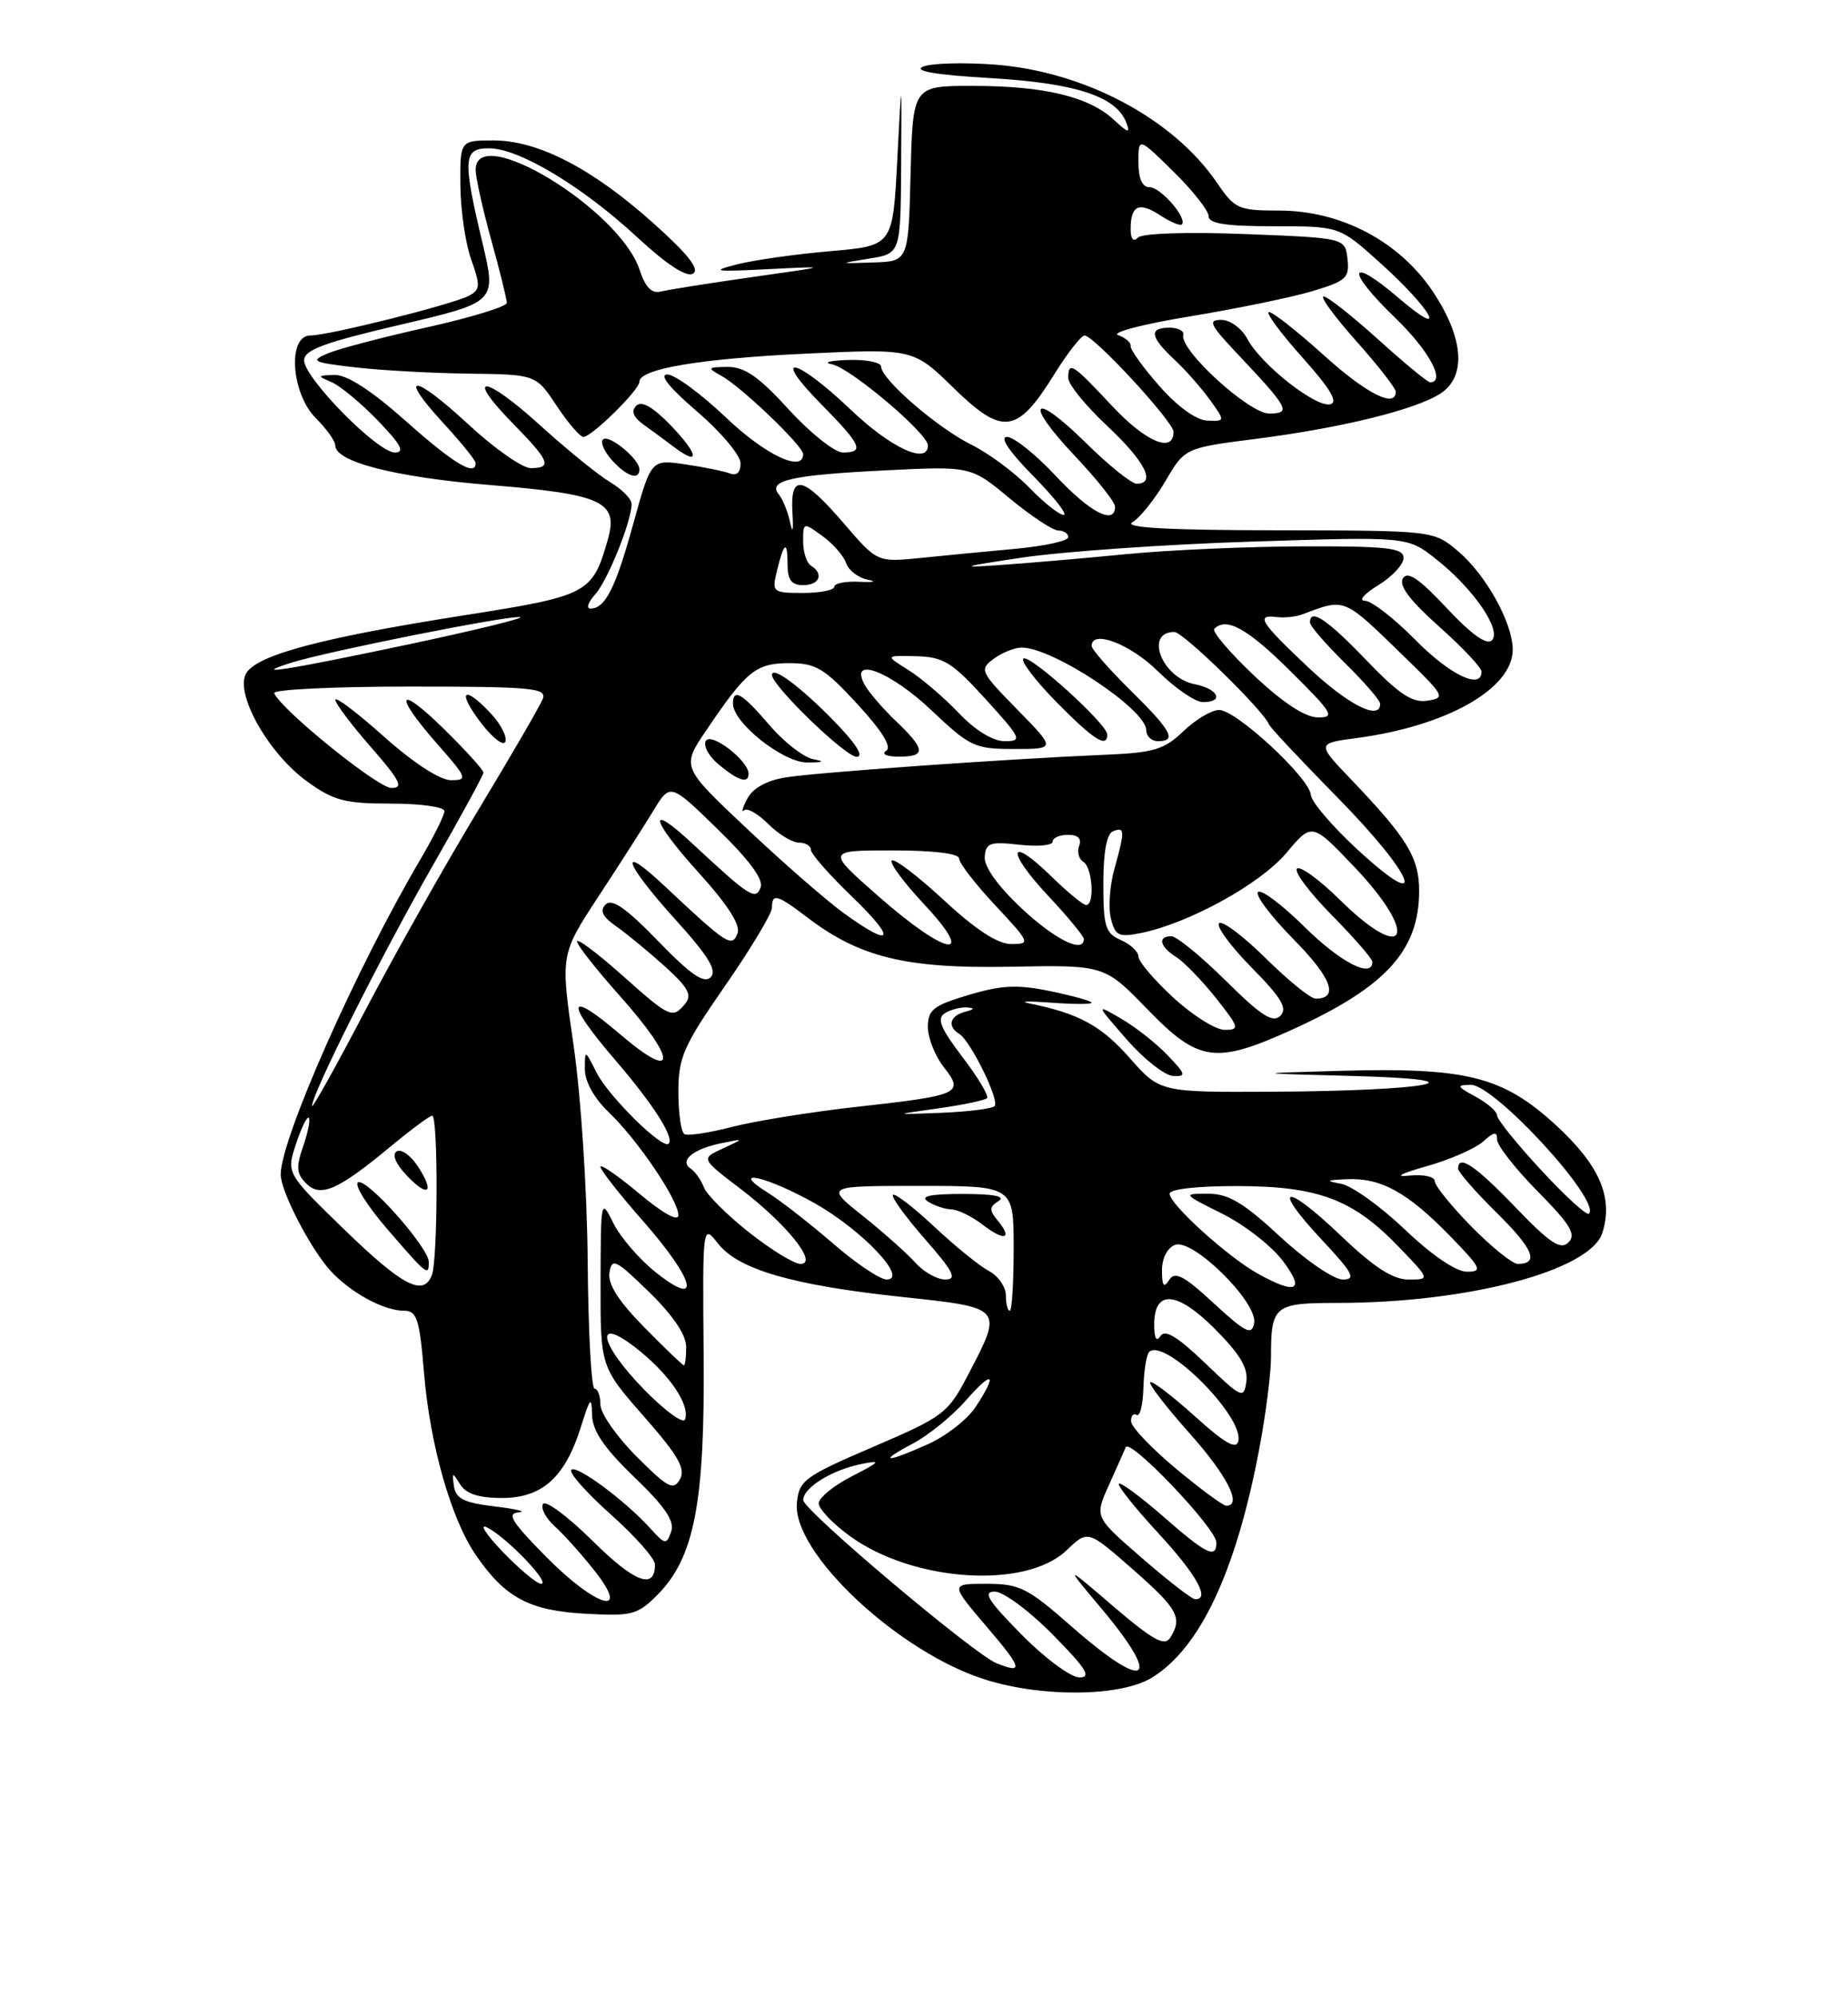 <?xml version="1.0" encoding="UTF-8" standalone="no"?>
<!DOCTYPE svg PUBLIC "-//W3C//DTD SVG 1.1//EN" "http://www.w3.org/Graphics/SVG/1.1/DTD/svg11.dtd" >
<svg xmlns="http://www.w3.org/2000/svg" xmlns:xlink="http://www.w3.org/1999/xlink" version="1.1" viewBox="0 0 237 256">
 <g >
 <path fill="currentColor"
d=" M 147.71 215.04 C 153.89 211.27 158.51 201.46 161.48 185.79 C 162.32 181.38 163.00 176.07 163.00 173.97 C 163.00 167.32 163.40 167.00 171.53 167.00 C 188.29 167.00 203.96 162.85 205.50 158.01 C 206.94 153.48 205.13 149.32 199.46 144.14 C 192.70 137.96 188.06 136.80 171.93 137.25 C 160.50 137.57 160.50 137.57 173.50 137.91 C 190.91 138.37 183.41 139.82 163.13 139.93 C 148.75 140.00 148.75 140.00 144.85 135.57 C 141.23 131.46 138.32 129.88 132.00 128.61 C 130.62 128.33 131.86 128.29 134.75 128.51 C 137.64 128.73 140.00 128.73 140.00 128.52 C 140.00 128.31 137.64 127.65 134.75 127.05 C 130.51 126.17 128.48 126.26 124.25 127.52 C 119.69 128.87 119.00 129.42 119.00 131.63 C 119.00 133.04 119.92 135.35 121.04 136.78 C 123.69 140.15 123.15 140.39 109.86 141.87 C 104.01 142.52 96.82 143.68 93.88 144.44 C 90.94 145.20 88.19 145.62 87.77 145.36 C 87.34 145.09 87.00 142.66 87.00 139.94 C 87.00 135.52 87.64 134.07 93.00 126.34 C 96.30 121.58 99.00 117.08 99.00 116.34 C 99.00 114.46 99.66 114.64 103.51 117.57 C 110.24 122.71 116.18 124.16 129.51 123.91 C 141.65 123.68 141.65 123.68 147.13 129.34 C 153.72 136.14 155.86 136.44 165.70 131.98 C 177.71 126.53 182.00 121.85 182.00 114.18 C 182.00 109.93 180.47 107.42 173.26 99.89 C 168.85 95.28 168.85 95.28 174.03 94.59 C 185.55 93.06 194.00 88.27 194.00 83.27 C 194.00 79.84 190.56 73.65 186.97 70.63 C 183.85 68.00 183.85 68.00 163.67 67.97 C 149.62 67.95 144.03 67.63 145.23 66.93 C 146.18 66.38 148.08 64.01 149.46 61.67 C 151.95 57.41 151.95 57.41 161.22 56.23 C 172.08 54.84 181.58 52.50 184.75 50.43 C 188.10 48.24 187.72 43.30 183.75 37.36 C 179.46 30.94 171.99 27.00 164.07 26.99 C 158.82 26.99 158.36 26.78 156.09 23.45 C 150.48 15.21 139.09 9.16 127.57 8.28 C 123.50 7.98 119.34 8.10 118.33 8.56 C 117.13 9.11 120.13 9.61 127.00 10.01 C 137.94 10.65 143.15 12.35 144.43 15.69 C 144.99 17.15 144.71 17.08 142.81 15.32 C 139.63 12.39 133.89 11.01 124.78 11.01 C 117.07 11.00 117.07 11.00 116.78 22.25 C 116.50 33.50 116.50 33.50 112.00 33.64 C 107.50 33.79 107.50 33.79 111.50 33.14 C 115.50 32.50 115.50 32.50 115.57 21.00 C 115.64 9.50 115.64 9.50 115.07 20.50 C 114.50 31.50 114.50 31.50 106.50 32.19 C 102.10 32.57 96.70 33.33 94.50 33.89 C 91.06 34.77 91.61 34.85 98.50 34.50 C 106.50 34.10 106.50 34.10 96.50 35.51 C 91.00 36.29 85.73 37.13 84.79 37.36 C 83.58 37.67 82.78 36.86 82.02 34.57 C 79.47 26.84 61.00 15.59 61.00 21.77 C 61.00 22.74 61.90 26.79 63.00 30.76 C 64.10 34.73 65.00 38.36 65.00 38.82 C 65.00 39.29 60.39 40.70 54.75 41.96 C 49.11 43.21 43.38 44.72 42.00 45.31 C 39.74 46.28 40.08 46.45 45.50 47.08 C 48.80 47.47 55.38 47.83 60.12 47.89 C 68.73 48.00 68.73 48.00 71.38 52.00 C 72.84 54.20 74.39 56.00 74.82 56.00 C 75.89 56.00 82.00 49.98 82.00 48.93 C 82.00 47.28 89.75 45.97 103.31 45.33 C 117.12 44.68 117.12 44.68 122.31 49.74 C 128.59 55.87 130.46 55.62 135.18 48.02 C 136.89 45.26 138.66 43.00 139.09 43.00 C 140.29 43.00 150.50 54.05 150.50 55.35 C 150.50 58.15 146.95 56.65 142.63 52.04 C 137.53 46.58 137.00 46.25 137.00 48.46 C 137.00 49.26 139.25 52.02 142.00 54.60 C 146.83 59.12 148.31 62.00 145.78 62.00 C 145.11 62.00 142.20 59.66 139.31 56.81 C 132.42 50.01 131.18 51.38 137.84 58.43 C 140.68 61.43 143.00 64.36 143.00 64.94 C 143.00 67.36 139.79 65.69 135.40 61.00 C 132.83 58.25 130.02 56.00 129.15 56.00 C 128.16 56.00 129.41 57.87 132.50 61.00 C 135.21 63.75 136.97 66.00 136.41 66.00 C 135.85 66.00 133.86 64.42 131.99 62.49 C 130.12 60.56 126.77 58.08 124.54 56.98 C 120.19 54.82 113.00 48.60 113.00 46.99 C 113.00 46.44 111.09 46.06 108.75 46.14 C 106.41 46.21 105.50 46.47 106.71 46.70 C 109.06 47.16 119.00 55.56 119.00 57.09 C 119.00 59.62 114.23 57.41 109.09 52.50 C 102.01 45.76 98.74 45.14 105.29 51.78 C 110.49 57.06 110.91 58.00 108.10 58.00 C 107.06 58.00 103.94 55.53 101.17 52.50 C 97.32 48.28 95.49 47.01 93.32 47.03 C 90.72 47.06 90.66 47.15 92.50 48.16 C 95.06 49.56 103.00 57.16 103.00 58.21 C 103.00 60.62 98.13 58.31 93.09 53.50 C 89.91 50.48 86.54 48.00 85.59 48.00 C 84.48 48.00 85.85 49.71 89.40 52.75 C 92.45 55.36 94.95 58.34 94.97 59.36 C 94.99 60.53 94.49 61.02 93.63 60.69 C 92.87 60.40 90.29 59.87 87.88 59.52 C 83.50 58.87 83.50 58.87 81.22 67.12 C 78.93 75.41 77.62 78.00 75.72 78.00 C 75.15 78.00 75.42 77.19 76.32 76.20 C 77.93 74.41 81.00 66.81 81.00 64.59 C 81.00 63.95 79.76 62.70 78.25 61.80 C 76.74 60.90 72.67 57.60 69.21 54.46 C 62.04 47.96 59.47 47.85 65.81 54.31 C 70.50 59.09 70.86 60.00 68.06 60.00 C 66.99 60.00 63.37 57.46 60.03 54.36 C 52.97 47.83 50.91 47.78 56.91 54.29 C 59.16 56.73 61.00 59.01 61.00 59.36 C 61.00 61.12 58.20 59.44 52.08 54.00 C 47.64 50.05 44.50 48.02 42.91 48.06 C 40.68 48.12 40.65 48.19 42.50 48.97 C 43.60 49.43 46.28 51.65 48.45 53.90 C 51.44 57.00 51.97 58.00 50.64 58.00 C 48.41 58.00 39.00 48.44 39.00 46.18 C 39.01 44.85 41.60 43.89 51.35 41.62 C 63.68 38.73 63.68 38.73 61.87 31.12 C 59.30 20.28 59.40 19.00 62.75 19.01 C 66.57 19.02 74.71 23.91 81.71 30.40 C 85.54 33.94 88.06 35.58 88.88 35.07 C 89.77 34.53 88.26 32.60 83.82 28.63 C 75.97 21.60 69.02 18.00 63.30 18.00 C 59.00 18.00 59.00 18.00 59.04 23.75 C 59.07 26.91 59.69 31.20 60.43 33.27 C 61.63 36.62 61.59 37.14 60.14 37.91 C 58.00 39.03 42.14 43.00 39.81 43.00 C 36.84 43.00 37.33 50.42 40.50 53.59 C 41.88 54.97 43.00 56.54 43.00 57.10 C 43.00 59.20 50.71 61.17 62.88 62.17 C 77.31 63.35 79.35 64.30 77.94 69.20 C 75.96 76.10 75.45 76.37 59.37 78.89 C 41.36 81.72 33.07 83.92 31.60 86.25 C 30.03 88.77 34.36 96.53 39.37 100.15 C 42.78 102.62 44.21 103.00 50.15 103.00 C 53.92 103.00 57.00 103.43 57.00 103.96 C 57.00 104.48 55.61 107.27 53.91 110.16 C 45.73 124.02 36.00 145.97 36.00 150.54 C 36.00 152.69 39.80 160.03 42.36 162.85 C 44.94 165.67 49.20 168.00 51.81 168.00 C 53.47 168.00 53.80 169.03 54.38 175.98 C 55.14 185.17 57.86 194.72 61.02 199.31 C 64.77 204.77 67.86 206.43 75.01 206.83 C 81.03 207.17 81.74 206.99 84.28 204.45 C 89.05 199.67 90.41 192.69 90.24 173.68 C 90.10 156.86 90.10 156.86 92.10 159.41 C 94.72 162.73 101.68 164.74 115.75 166.24 C 128.67 167.61 128.66 167.60 124.23 176.07 C 121.56 181.18 121.11 181.53 111.98 185.45 C 103.16 189.24 102.48 189.74 102.20 192.61 C 101.57 199.03 115.36 211.91 126.53 215.33 C 133.87 217.59 143.75 217.45 147.71 215.04 Z  M 149.73 135.24 C 148.28 133.73 145.61 131.62 143.79 130.57 C 140.50 128.65 140.50 128.65 144.50 133.23 C 146.70 135.75 149.37 137.85 150.44 137.91 C 152.17 137.99 152.09 137.70 149.73 135.24 Z  M 82.00 60.15 C 82.00 58.83 78.06 55.60 77.33 56.33 C 76.97 56.69 77.50 57.89 78.49 58.99 C 80.38 61.08 82.00 61.61 82.00 60.15 Z  M 85.98 54.48 C 83.71 52.13 82.27 51.33 81.59 52.01 C 80.91 52.69 81.22 53.48 82.54 54.43 C 83.62 55.20 85.40 56.51 86.50 57.34 C 89.86 59.86 89.56 58.17 85.98 54.48 Z  M 131.00 209.50 C 126.70 205.14 125.98 204.00 127.57 204.00 C 128.67 204.00 132.01 206.47 135.00 209.50 C 139.30 213.86 140.02 215.00 138.43 215.00 C 137.33 215.00 133.99 212.53 131.00 209.50 Z  M 127.80 213.18 C 124.90 212.02 103.03 193.57 103.01 192.27 C 103.00 190.68 106.69 188.40 110.50 187.64 C 113.08 187.12 112.91 187.34 109.25 189.22 C 106.91 190.41 105.00 191.98 105.00 192.69 C 105.00 193.40 106.81 195.30 109.02 196.90 C 117.14 202.78 131.55 203.72 136.78 198.71 C 139.51 196.09 139.51 196.09 145.26 201.13 C 151.07 206.23 151.69 207.36 150.07 209.92 C 149.35 211.05 147.87 210.23 142.83 205.93 C 136.50 200.51 136.50 200.51 141.25 206.16 C 149.21 215.64 147.08 216.95 137.46 208.50 C 131.78 203.51 130.76 203.00 126.52 203.00 C 121.85 203.00 121.85 203.00 126.54 208.50 C 131.12 213.85 131.31 214.59 127.80 213.18 Z  M 70.00 199.50 C 65.59 195.03 64.94 193.97 66.53 193.84 C 67.62 193.76 66.25 193.42 63.51 193.09 C 59.53 192.62 58.46 192.10 58.22 190.50 C 57.95 188.67 58.02 188.65 59.01 190.25 C 59.77 191.47 61.38 192.00 64.38 192.00 C 69.54 192.00 72.48 189.35 74.51 182.86 C 75.68 179.11 75.88 178.90 75.93 181.34 C 75.98 183.41 77.44 185.56 81.36 189.34 C 85.31 193.14 86.55 194.98 86.07 196.32 C 85.47 198.01 85.30 197.99 83.46 195.96 C 80.22 192.37 73.95 187.71 73.27 188.39 C 72.92 188.74 75.19 191.31 78.32 194.10 C 81.44 196.88 84.00 199.77 84.00 200.52 C 84.00 203.82 81.41 202.85 76.02 197.52 C 72.84 194.38 69.97 192.24 69.64 192.77 C 69.32 193.30 69.99 194.58 71.13 195.62 C 72.28 196.65 74.56 199.19 76.19 201.25 C 81.04 207.36 76.49 206.07 70.00 199.50 Z  M 146.44 199.69 C 140.38 194.44 140.38 194.44 142.16 190.47 C 143.14 188.29 144.14 186.05 144.37 185.50 C 144.89 184.26 156.00 195.92 156.00 197.71 C 156.00 199.85 154.72 199.22 149.19 194.38 C 146.28 191.84 143.72 189.95 143.49 190.17 C 143.27 190.40 145.54 193.25 148.54 196.50 C 153.48 201.85 155.26 205.05 153.25 204.97 C 152.84 204.96 149.77 202.58 146.44 199.69 Z  M 64.45 198.88 C 62.28 196.61 61.40 195.22 62.50 195.79 C 65.07 197.12 70.69 203.00 69.39 203.00 C 68.85 203.00 66.63 201.14 64.45 198.88 Z  M 150.81 188.24 C 147.68 185.63 145.09 182.91 145.06 182.19 C 145.03 181.47 145.35 181.10 145.77 181.36 C 146.19 181.62 146.58 180.05 146.64 177.88 C 146.70 175.70 147.03 173.64 147.37 173.29 C 149.30 171.37 159.45 181.46 158.82 184.66 C 158.58 185.86 157.17 185.07 153.21 181.50 C 150.30 178.89 147.74 176.93 147.51 177.16 C 147.28 177.39 149.55 180.33 152.55 183.70 C 157.42 189.16 159.37 193.02 157.25 192.99 C 156.84 192.98 153.94 190.84 150.81 188.24 Z  M 81.63 186.68 C 79.08 184.13 77.00 181.14 77.00 180.03 C 77.00 178.91 76.66 178.00 76.25 177.99 C 75.84 177.99 75.44 170.68 75.37 161.74 C 75.29 152.51 74.51 140.50 73.55 133.92 C 71.87 122.35 71.87 122.35 76.74 114.92 C 79.42 110.84 82.59 105.89 83.78 103.93 C 85.95 100.35 85.95 100.35 92.04 106.28 C 96.06 110.19 97.94 112.73 97.55 113.74 C 96.89 115.44 96.18 114.98 88.77 108.10 C 82.90 102.64 83.43 105.03 89.60 111.85 C 93.37 116.01 95.00 118.57 94.58 119.65 C 93.87 121.49 93.22 121.06 85.25 113.58 C 79.13 107.83 80.02 110.57 86.64 117.89 C 90.86 122.55 91.99 124.41 91.14 125.26 C 90.29 126.11 88.59 124.94 84.39 120.61 C 80.31 116.40 78.48 115.12 77.68 115.92 C 76.88 116.72 77.25 117.49 79.04 118.74 C 80.39 119.69 83.19 121.99 85.26 123.86 C 88.23 126.53 88.79 127.55 87.89 128.63 C 86.24 130.62 85.95 130.49 79.70 124.92 C 76.56 122.13 74.00 120.21 74.00 120.67 C 74.01 121.13 76.48 124.27 79.50 127.66 C 86.89 135.94 86.89 138.86 79.50 132.54 C 72.69 126.73 72.39 128.29 78.87 135.83 C 83.78 141.54 86.52 145.82 85.75 146.59 C 84.98 147.36 78.04 140.52 76.52 137.50 C 75.01 134.51 75.01 134.50 75.01 137.06 C 75.00 138.62 76.20 140.77 78.07 142.56 C 81.81 146.14 87.00 153.82 87.00 155.76 C 87.00 156.62 85.03 155.53 82.00 153.00 C 79.25 150.70 77.00 149.14 77.00 149.55 C 77.00 149.95 79.47 153.10 82.50 156.54 C 89.13 164.10 90.05 167.79 84.14 163.11 C 82.01 161.43 79.55 158.57 78.66 156.77 C 77.07 153.55 77.05 153.67 77.02 164.35 C 77.00 175.19 77.00 175.19 82.58 181.55 C 86.98 186.56 87.96 188.26 87.20 189.60 C 86.37 191.09 85.66 190.71 81.63 186.68 Z  M 117.10 185.01 C 119.08 183.96 122.12 181.49 123.85 179.52 C 127.35 175.53 128.00 175.96 125.10 180.36 C 124.06 181.94 121.32 184.07 119.00 185.11 C 113.58 187.54 112.44 187.47 117.10 185.01 Z  M 82.74 178.24 C 76.73 172.14 76.09 168.37 81.86 173.01 C 85.95 176.29 88.48 180.06 87.86 181.93 C 87.65 182.55 85.35 180.89 82.74 178.24 Z  M 154.56 174.72 C 151.02 171.32 149.40 170.34 148.83 171.24 C 148.31 172.05 148.03 171.56 148.02 169.86 C 147.99 165.25 150.90 165.42 155.78 170.31 C 158.99 173.51 160.09 175.35 159.84 177.08 C 159.52 179.34 159.26 179.23 154.56 174.72 Z  M 82.63 170.13 C 79.31 166.76 77.93 164.59 78.16 163.12 C 78.47 161.18 78.96 161.43 83.25 165.61 C 86.29 168.57 88.00 171.09 88.00 172.62 C 88.00 173.93 87.87 175.00 87.71 175.00 C 87.55 175.00 85.27 172.81 82.63 170.13 Z  M 155.67 167.05 C 151.80 163.48 150.68 162.90 149.94 164.06 C 149.26 165.14 149.03 164.84 149.02 162.86 C 149.01 161.29 149.69 159.95 150.69 159.56 C 152.98 158.69 161.35 166.96 160.84 169.60 C 160.53 171.20 159.75 170.81 155.67 167.05 Z  M 129.00 166.04 C 129.00 164.95 128.02 163.54 126.81 162.90 C 125.61 162.26 122.45 159.70 119.80 157.21 C 117.14 154.73 114.77 152.90 114.52 153.15 C 114.27 153.40 116.11 155.94 118.61 158.80 C 122.30 163.02 122.79 164.00 121.23 164.00 C 120.18 164.00 118.45 163.03 117.40 161.85 C 116.36 160.68 113.32 157.98 110.66 155.85 C 105.82 152.00 105.82 152.00 117.91 152.00 C 130.00 152.00 130.00 152.00 130.00 160.00 C 130.00 164.40 129.78 168.00 129.50 168.00 C 129.22 168.00 129.00 167.12 129.00 166.04 Z  M 127.96 156.45 C 126.85 155.11 126.86 154.70 128.06 153.94 C 129.02 153.34 127.48 153.03 123.50 153.03 C 119.26 153.03 117.94 153.32 119.00 154.00 C 119.83 154.53 121.17 154.99 122.00 155.01 C 122.83 155.03 124.62 155.90 125.99 156.95 C 128.81 159.13 129.94 158.84 127.96 156.45 Z  M 44.11 157.55 C 36.72 150.38 36.72 150.38 37.96 146.62 C 38.64 144.56 39.38 143.05 39.60 143.27 C 39.83 143.49 39.50 145.14 38.88 146.92 C 37.95 149.57 38.02 150.45 39.26 151.68 C 41.11 153.54 43.31 152.57 50.18 146.88 C 52.75 144.75 55.12 143.00 55.43 143.00 C 56.20 143.00 56.16 161.41 55.39 163.42 C 54.31 166.24 51.64 164.85 44.11 157.55 Z  M 54.99 161.75 C 54.98 159.88 46.98 150.90 45.91 151.55 C 45.41 151.87 47.10 154.57 49.69 157.56 C 54.76 163.44 55.00 163.63 54.99 161.75 Z  M 53.59 149.50 C 52.67 148.09 51.45 147.22 50.88 147.57 C 50.25 147.96 50.73 149.15 52.10 150.60 C 54.91 153.59 55.83 152.91 53.59 149.50 Z  M 161.32 163.25 C 157.43 161.08 150.00 154.36 150.00 153.00 C 150.00 152.41 153.55 152.01 158.75 152.02 C 169.12 152.05 173.55 153.73 179.45 159.88 C 183.41 164.00 183.41 164.00 180.63 164.00 C 178.62 164.00 176.21 162.44 171.92 158.34 C 164.70 151.46 162.95 151.89 169.54 158.93 C 173.54 163.21 173.95 164.00 172.19 164.00 C 171.05 164.00 167.44 161.53 164.17 158.50 C 159.46 154.14 157.55 153.00 154.92 153.00 C 151.64 153.00 151.66 153.03 156.72 155.55 C 159.54 156.95 163.02 159.65 164.47 161.55 C 167.42 165.42 166.31 166.02 161.32 163.25 Z  M 106.83 159.38 C 103.90 156.85 100.15 153.92 98.50 152.89 C 93.28 149.62 98.37 150.77 104.53 154.25 C 110.63 157.70 116.56 164.00 113.71 164.00 C 112.86 164.00 109.76 161.92 106.83 159.38 Z  M 180.18 157.60 C 177.05 154.62 173.38 151.99 172.00 151.73 C 169.92 151.35 170.05 151.25 172.80 151.14 C 177.13 150.96 180.52 152.84 185.96 158.42 C 189.98 162.55 190.19 163.00 188.13 163.00 C 186.74 163.00 183.64 160.90 180.18 157.60 Z  M 96.03 157.93 C 93.20 155.69 90.61 153.11 90.27 152.18 C 89.92 151.26 89.17 150.18 88.58 149.79 C 87.06 148.78 88.87 147.27 92.50 146.53 C 95.50 145.91 95.50 145.91 92.69 147.21 C 89.88 148.50 89.88 148.50 94.96 152.37 C 100.92 156.91 104.99 162.00 102.66 162.00 C 101.84 162.00 98.86 160.17 96.03 157.93 Z  M 188.71 157.22 C 186.12 154.58 184.00 151.96 184.00 151.39 C 184.00 150.81 182.55 150.50 180.75 150.68 C 178.75 150.89 179.59 150.43 182.96 149.48 C 185.96 148.63 189.22 147.20 190.21 146.31 C 191.61 145.05 192.00 144.99 192.00 146.06 C 192.00 146.82 194.34 149.81 197.21 152.71 C 201.40 156.95 202.17 158.23 201.15 159.24 C 200.14 160.25 198.81 159.37 194.36 154.75 C 189.20 149.38 187.00 147.90 187.00 149.79 C 187.00 150.22 189.23 152.77 191.96 155.46 C 196.64 160.07 197.44 162.00 194.65 162.00 C 193.98 162.00 191.30 159.85 188.71 157.22 Z  M 197.64 149.97 C 194.54 146.63 192.00 143.48 192.00 142.97 C 192.00 142.47 190.76 141.39 189.25 140.57 C 186.81 139.25 186.74 139.08 188.60 139.04 C 191.65 138.98 205.39 153.94 203.77 155.56 C 203.50 155.84 200.74 153.32 197.64 149.97 Z  M 120.29 142.07 C 123.47 141.62 126.30 141.03 126.58 140.76 C 126.85 140.48 125.44 138.11 123.44 135.50 C 120.62 131.79 120.11 130.55 121.16 129.88 C 121.89 129.41 123.17 129.08 124.00 129.13 C 125.06 129.20 124.99 129.37 123.75 129.69 C 121.81 130.20 121.46 131.55 123.01 132.51 C 124.49 133.42 128.24 141.09 127.55 141.78 C 127.22 142.11 124.15 142.49 120.73 142.63 C 114.50 142.88 114.50 142.88 120.29 142.07 Z  M 40.02 141.75 C 39.98 140.24 49.03 122.23 55.44 111.05 C 59.05 104.76 62.00 99.34 62.00 99.02 C 62.00 98.69 59.75 96.21 57.00 93.50 C 50.98 87.58 50.36 88.85 56.08 95.36 C 59.92 99.72 60.03 100.00 57.83 100.00 C 56.42 99.99 53.04 97.80 49.25 94.42 C 45.81 91.35 43.00 89.22 43.00 89.69 C 43.00 90.15 45.06 92.89 47.58 95.77 C 51.33 100.06 51.80 101.00 50.20 101.00 C 48.46 101.00 35.99 90.92 35.17 88.84 C 34.98 88.38 42.79 88.00 52.52 88.00 C 68.17 88.00 70.14 88.18 69.61 89.57 C 69.28 90.43 65.56 96.84 61.34 103.82 C 57.12 110.79 50.60 122.35 46.85 129.50 C 43.11 136.65 40.03 142.16 40.02 141.75 Z  M 62.93 91.43 C 59.44 87.71 58.55 88.54 61.66 92.62 C 63.18 94.61 64.60 95.70 64.82 95.05 C 65.04 94.39 64.19 92.76 62.93 91.43 Z  M 150.48 127.87 C 148.01 125.60 146.00 123.23 146.00 122.61 C 146.00 121.99 144.99 121.03 143.75 120.49 C 141.76 119.62 141.50 118.77 141.50 113.26 C 141.50 109.19 141.93 106.86 142.75 106.54 C 144.27 105.96 144.29 106.43 142.92 111.37 C 142.32 113.49 142.12 116.36 142.47 117.73 C 143.02 119.94 143.47 120.16 146.30 119.59 C 152.42 118.37 161.62 113.31 164.96 109.34 C 168.25 105.42 168.25 105.42 173.63 111.05 C 182.09 119.92 180.43 123.80 171.81 115.31 C 169.19 112.73 166.72 110.94 166.33 111.34 C 165.94 111.73 167.95 114.41 170.81 117.31 C 173.66 120.20 176.00 122.89 176.00 123.28 C 176.00 125.46 171.91 123.36 167.31 118.81 C 164.41 115.95 161.73 113.94 161.33 114.33 C 160.94 114.73 163.01 117.47 165.93 120.43 C 170.78 125.34 171.76 128.00 168.72 128.00 C 168.08 128.00 165.20 125.66 162.31 122.81 C 159.41 119.95 156.73 117.94 156.34 118.33 C 155.94 118.72 157.82 121.28 160.52 124.02 C 164.36 127.92 165.15 129.25 164.20 130.20 C 163.24 131.16 161.74 130.19 157.21 125.71 C 154.04 122.57 150.89 120.00 150.22 120.00 C 148.42 120.00 148.74 121.35 150.85 122.67 C 151.86 123.31 154.15 125.67 155.93 127.91 C 158.94 131.71 159.02 132.00 157.06 132.00 C 155.90 132.00 152.94 130.14 150.48 127.87 Z  M 112.73 114.94 C 105.96 109.00 105.96 109.00 114.48 109.00 C 119.73 109.00 123.00 109.40 123.00 110.04 C 123.00 110.62 125.09 113.32 127.64 116.04 C 132.12 120.84 132.19 121.00 129.69 121.00 C 127.95 121.00 125.15 119.18 121.03 115.36 C 117.68 112.26 114.68 109.98 114.37 110.30 C 114.05 110.61 115.93 113.15 118.54 115.93 C 125.36 123.23 121.41 122.56 112.73 114.94 Z  M 131.02 116.43 C 127.98 113.58 126.19 111.09 126.29 109.82 C 126.42 108.04 126.96 107.85 130.72 108.27 C 133.07 108.54 135.00 108.36 135.00 107.88 C 135.00 107.39 135.89 107.00 136.97 107.00 C 138.24 107.00 138.75 107.49 138.40 108.40 C 138.11 109.17 138.34 110.09 138.93 110.46 C 140.11 111.19 140.42 116.00 139.29 116.00 C 138.90 116.00 136.89 114.34 134.81 112.31 C 129.32 106.95 128.98 109.00 134.40 114.79 C 136.93 117.49 139.00 120.00 139.00 120.35 C 139.00 122.26 135.33 120.46 131.02 116.43 Z  M 108.24 117.06 C 106.00 115.44 100.40 110.56 95.79 106.21 C 87.40 98.31 87.40 98.31 90.54 93.66 C 95.73 85.98 96.93 85.00 101.22 85.00 C 104.65 85.00 105.71 85.64 109.96 90.25 C 113.15 93.71 114.40 95.75 113.65 96.23 C 113.00 96.65 113.70 96.98 115.25 96.98 C 118.79 97.00 118.72 96.06 114.91 92.44 C 113.22 90.82 111.40 88.71 110.88 87.75 C 108.85 84.02 114.16 86.04 119.41 91.00 C 124.40 95.72 124.99 96.00 130.06 96.00 C 135.42 96.00 135.42 96.00 130.46 90.94 C 125.70 86.08 125.58 85.82 127.44 84.44 C 128.51 83.65 130.13 83.00 131.04 83.00 C 135.03 83.00 147.00 90.93 147.00 93.58 C 147.00 94.36 147.68 95.00 148.50 95.00 C 150.97 95.00 150.26 93.68 145.00 88.50 C 142.25 85.79 140.00 83.22 140.00 82.79 C 140.00 80.65 144.95 82.54 148.50 86.04 C 150.70 88.21 153.29 89.99 154.25 89.99 C 157.05 90.00 156.27 88.30 153.19 87.69 C 149.00 86.85 146.74 81.00 150.61 81.00 C 151.74 81.00 162.10 91.12 162.76 92.88 C 162.91 93.26 166.84 97.45 171.51 102.20 C 181.42 112.26 183.44 117.48 174.11 108.91 C 170.88 105.93 168.18 102.77 168.11 101.89 C 167.96 99.72 158.54 91.00 156.35 91.00 C 155.39 91.00 153.33 92.22 151.77 93.72 C 149.31 96.08 147.98 96.48 141.72 96.74 C 129.01 97.28 104.62 99.01 100.71 99.65 C 98.29 100.05 96.53 101.03 95.83 102.39 C 95.22 103.55 95.04 104.21 95.43 103.86 C 95.81 103.50 97.20 104.29 98.52 105.61 C 99.83 106.92 101.60 108.00 102.45 108.00 C 103.30 108.00 104.00 108.42 104.00 108.93 C 104.00 109.44 106.36 112.13 109.25 114.91 C 115.06 120.50 114.53 121.62 108.24 117.06 Z  M 96.00 99.17 C 96.00 97.51 91.23 93.82 90.53 94.95 C 90.15 95.56 90.89 96.93 92.17 97.99 C 94.68 100.08 96.00 100.49 96.00 99.17 Z  M 104.27 97.30 C 103.04 97.06 100.53 95.10 98.67 92.93 C 95.18 88.85 94.00 88.16 94.00 90.19 C 94.00 92.64 100.42 97.73 103.50 97.73 C 105.64 97.73 105.86 97.60 104.27 97.30 Z  M 106.96 92.42 C 102.68 88.03 99.00 85.29 99.00 86.51 C 99.00 87.89 108.42 97.00 109.85 97.00 C 110.85 97.00 109.82 95.36 106.96 92.42 Z  M 142.00 94.14 C 142.00 92.80 131.95 83.72 131.24 84.42 C 130.90 84.77 132.83 87.29 135.52 90.02 C 140.27 94.84 142.00 95.94 142.00 94.14 Z  M 122.95 91.38 C 121.05 89.39 118.15 86.91 116.50 85.88 C 113.50 84.01 113.50 84.01 117.50 84.11 C 121.01 84.20 122.10 84.88 126.40 89.61 C 131.00 94.67 131.15 95.00 128.85 95.00 C 127.33 95.00 125.08 93.62 122.95 91.38 Z  M 160.81 86.57 C 157.69 83.62 155.40 80.93 155.73 80.60 C 157.28 79.05 159.97 80.54 165.50 86.03 C 170.94 91.42 171.27 91.98 169.00 91.95 C 167.37 91.94 164.51 90.05 160.81 86.57 Z  M 167.75 85.51 C 161.60 79.71 161.00 78.75 163.75 79.09 C 164.71 79.21 166.18 79.06 167.00 78.75 C 172.64 76.65 172.14 76.44 180.40 84.47 C 185.28 89.22 185.39 89.45 183.04 89.81 C 181.12 90.11 179.41 88.97 175.21 84.60 C 170.18 79.36 168.00 77.91 168.00 79.79 C 168.00 80.23 170.03 82.57 172.50 85.00 C 174.97 87.43 177.00 89.77 177.00 90.21 C 177.00 92.43 172.87 90.34 167.75 85.51 Z  M 181.50 82.00 C 178.79 79.25 175.88 77.00 175.04 77.00 C 174.19 76.99 174.96 76.10 176.75 75.01 C 178.54 73.92 180.00 72.35 180.00 71.51 C 180.00 70.24 177.98 70.00 167.25 70.03 C 160.24 70.04 150.00 70.49 144.50 71.02 C 139.00 71.56 131.57 72.20 128.00 72.44 C 122.81 72.80 123.42 72.61 131.00 71.48 C 136.22 70.70 149.50 69.77 160.50 69.42 C 180.50 68.77 180.50 68.77 184.14 71.64 C 188.94 75.41 192.63 80.77 191.33 82.07 C 190.67 82.73 188.70 81.32 185.54 77.94 C 182.00 74.16 180.52 73.15 179.92 74.13 C 179.36 75.04 180.80 76.96 184.55 80.30 C 187.55 82.97 190.00 85.57 190.00 86.08 C 190.00 88.46 185.96 86.52 181.50 82.00 Z  M 37.50 84.90 C 42.20 83.45 64.54 78.99 66.63 79.09 C 67.66 79.14 61.30 80.70 52.50 82.57 C 36.67 85.92 31.68 86.70 37.50 84.90 Z  M 99.62 73.25 C 100.53 69.48 101.00 69.16 101.00 72.33 C 101.00 74.33 101.50 75.00 103.00 75.00 C 105.11 75.00 105.69 73.55 104.00 72.50 C 103.45 72.16 103.00 70.76 103.00 69.39 C 103.00 66.93 103.02 66.92 105.47 68.70 C 106.84 69.69 108.21 71.26 108.52 72.19 C 108.84 73.12 110.09 74.07 111.30 74.30 C 112.51 74.54 112.04 74.66 110.25 74.57 C 108.46 74.48 107.00 74.76 107.00 75.20 C 107.00 75.64 105.19 76.00 102.98 76.00 C 99.10 76.00 98.99 75.90 99.62 73.25 Z  M 108.17 67.03 C 102.93 60.94 101.32 60.63 101.63 65.75 C 101.77 67.99 101.65 68.49 101.34 67.00 C 101.05 65.62 100.39 63.99 99.88 63.37 C 98.41 61.58 101.46 60.89 113.50 60.29 C 124.50 59.74 124.50 59.74 129.48 63.87 C 132.22 66.14 135.03 68.00 135.73 68.00 C 136.43 68.00 137.00 68.38 137.00 68.85 C 137.00 69.33 133.96 69.99 130.25 70.34 C 126.54 70.68 121.03 71.21 118.00 71.52 C 112.50 72.07 112.50 72.07 108.17 67.03 Z  M 148.68 49.47 C 146.58 47.08 144.92 44.78 145.00 44.35 C 145.08 43.93 144.36 43.30 143.40 42.96 C 142.44 42.63 146.53 41.55 152.50 40.57 C 158.46 39.59 165.54 38.14 168.23 37.34 C 172.66 36.02 173.09 35.63 172.81 33.19 C 172.50 30.50 172.50 30.50 159.70 30.00 C 152.22 29.71 146.50 29.90 145.95 30.45 C 145.35 31.05 145.00 30.65 145.00 29.37 C 145.00 26.33 146.07 25.82 148.76 27.58 C 150.09 28.45 151.35 28.98 151.56 28.77 C 152.33 28.01 148.86 24.00 147.44 24.00 C 146.49 24.00 146.00 22.92 146.00 20.79 C 146.00 17.58 146.00 17.58 150.50 22.00 C 152.97 24.43 155.00 27.00 155.00 27.71 C 155.00 28.66 157.20 29.00 163.39 29.00 C 171.78 29.00 171.78 29.00 176.92 33.62 C 183.73 39.74 185.90 43.78 179.39 38.21 C 172.88 32.64 172.53 34.58 178.94 40.75 C 183.26 44.91 185.47 49.00 183.41 49.00 C 183.08 49.00 180.08 46.52 176.74 43.50 C 173.39 40.48 170.25 38.00 169.75 38.00 C 169.25 38.00 171.13 40.56 173.92 43.70 C 176.71 46.83 179.00 49.76 179.00 50.20 C 179.00 52.38 175.21 50.45 169.74 45.50 C 166.39 42.48 163.25 40.00 162.75 40.00 C 162.25 40.00 164.15 42.59 166.97 45.75 C 170.64 49.85 171.67 51.59 170.58 51.82 C 168.68 52.21 161.73 46.73 159.97 43.44 C 159.24 42.08 157.76 41.00 156.62 41.00 C 154.88 41.00 155.17 41.62 158.60 45.25 C 165.31 52.36 165.66 53.00 162.75 53.00 C 160.18 53.00 151.25 44.84 151.75 42.94 C 151.89 42.43 151.10 42.00 150.00 42.00 C 147.31 42.00 147.48 43.17 150.60 46.08 C 152.03 47.41 154.08 49.74 155.17 51.25 C 157.14 54.00 157.14 54.00 154.82 53.91 C 153.41 53.85 151.00 52.11 148.68 49.47 Z "/>
</g>
</svg>